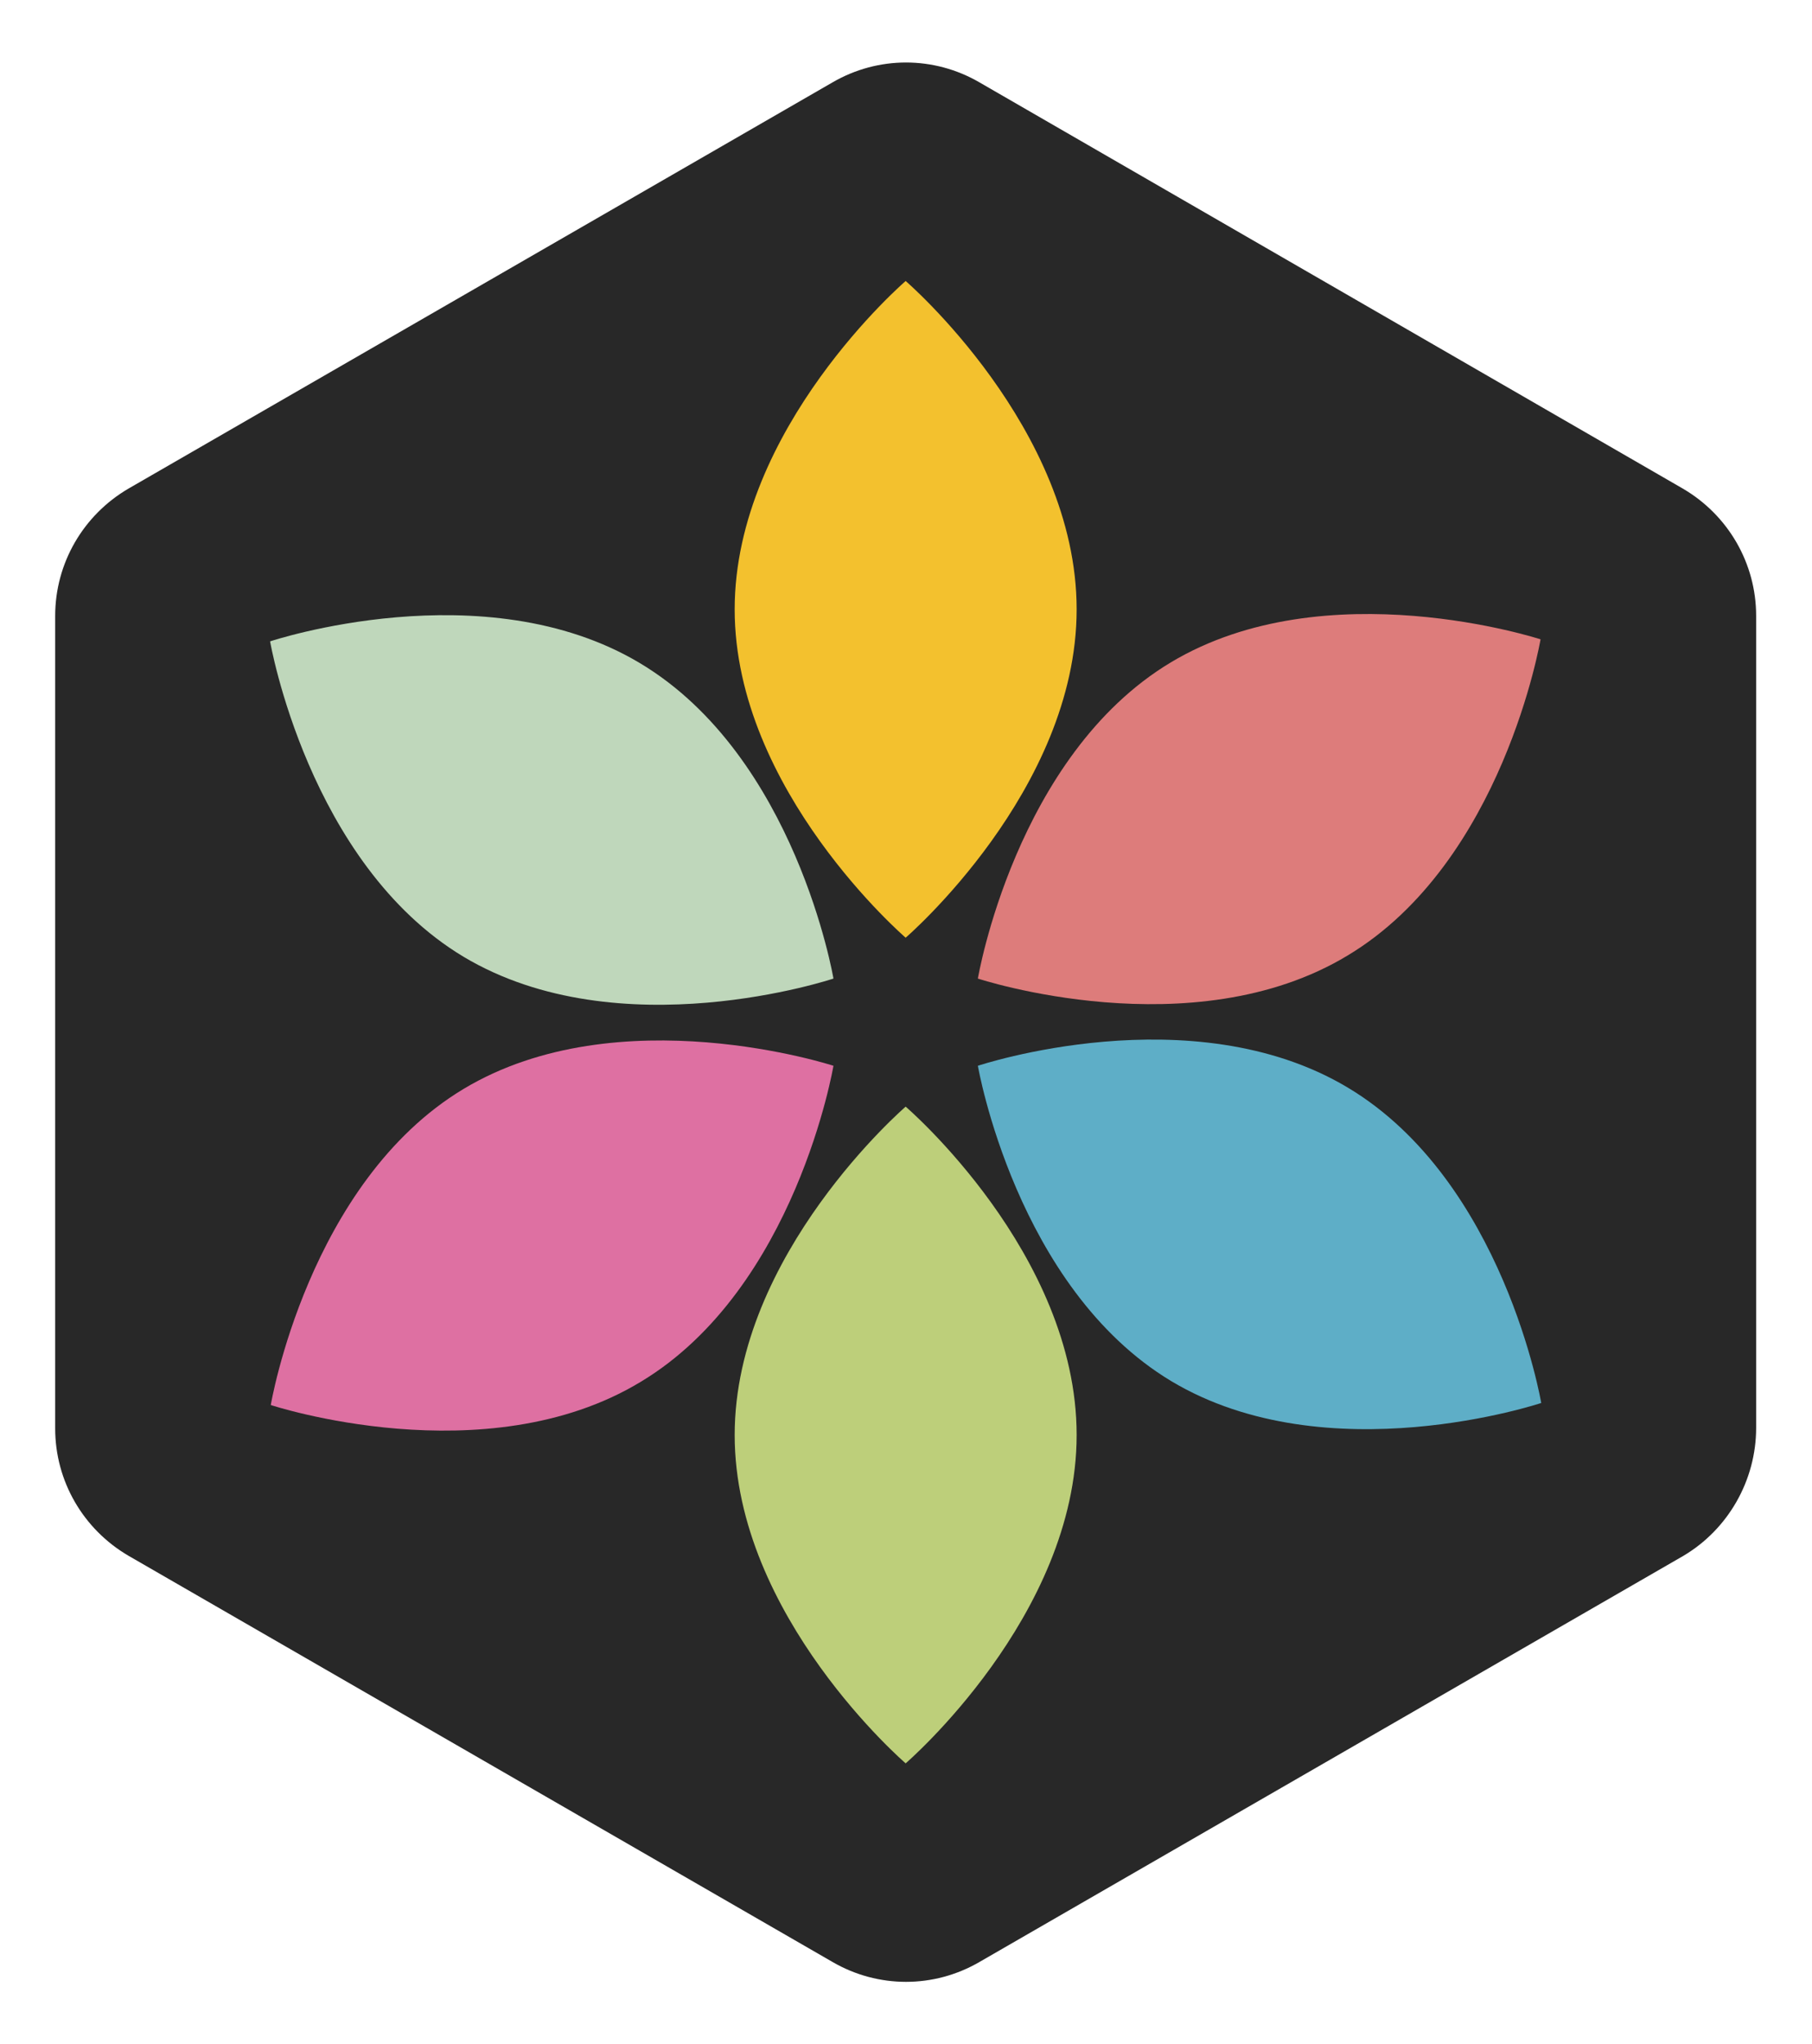 <?xml version="1.0" encoding="UTF-8" standalone="no"?>
<!-- Generator: Adobe Illustrator 21.0.0, SVG Export Plug-In . SVG Version: 6.00 Build 0)  -->

<svg
   xmlns:dc="http://purl.org/dc/elements/1.1/"
   xmlns:cc="http://creativecommons.org/ns#"
   xmlns:rdf="http://www.w3.org/1999/02/22-rdf-syntax-ns#"
   xmlns:svg="http://www.w3.org/2000/svg"
   xmlns="http://www.w3.org/2000/svg"
   xmlns:sodipodi="http://sodipodi.sourceforge.net/DTD/sodipodi-0.dtd"
   xmlns:inkscape="http://www.inkscape.org/namespaces/inkscape"
   version="1.1"
   id="Calque_1"
   x="0px"
   y="0px"
   viewBox="0 0 266 300"
   style="enable-background:new 0 0 266 300;"
   xml:space="preserve"
   inkscape:version="0.48.5 r10040"
   width="100%"
   height="100%"
   sodipodi:docname="logo3.svg"><defs
     id="defs7" /><sodipodi:namedview
     pagecolor="#ffffff"
     bordercolor="#666666"
     borderopacity="1"
     objecttolerance="10"
     gridtolerance="10"
     guidetolerance="10"
     inkscape:pageopacity="0"
     inkscape:pageshadow="2"
     inkscape:window-width="1226"
     inkscape:window-height="1077"
     id="namedview5"
     showgrid="false"
     inkscape:zoom="0.13906433"
     inkscape:cx="-435.05662"
     inkscape:cy="-991.95202"
     inkscape:window-x="0"
     inkscape:window-y="0"
     inkscape:window-maximized="0"
     inkscape:current-layer="Calque_1" /><path
     d="M257.8,209.6V90.4c0-7.7-4.1-14.8-10.8-18.7L143.8,12.1c-6.7-3.9-14.9-3.9-21.6,0L18.9,71.7c-6.7,3.9-10.8,11-10.8,18.7  v119.3c0,7.7,4.1,14.8,10.8,18.7l103.3,59.6c6.7,3.9,14.9,3.9,21.6,0l103.3-59.6C253.7,224.5,257.8,217.3,257.8,209.6z"
     id="path3"
     style="fill:#282828;fill-opacity:1" /><style
     id="style3048"
     type="text/css">
	.st0{fill:#F3C12E;}
	.st1{fill:#BDCF7A;}
	.st2{fill:#DD7C7B;}
	.st3{fill:#DE70A2;}
	.st4{fill:#5EAEC7;}
	.st5{fill:#BFD7BB;}
</style><g
     id="g3050"
     transform="translate(-17.05,0.05)"><path
       id="path3052"
       d="m 175.1,89.4 c 0,26.6 -25.1,48.2 -25.1,48.2 0,0 -25.1,-21.6 -25.1,-48.2 0,-26.6 25.1,-48.2 25.1,-48.2 0,0 25.1,21.6 25.1,48.2 z"
       class="st0"
       inkscape:connector-curvature="0"
       style="fill:#f3c12e" /><path
       id="path3054"
       d="m 175.1,210.6 c 0,26.6 -25.1,48.2 -25.1,48.2 0,0 -25.1,-21.6 -25.1,-48.2 0,-26.6 25.1,-48.2 25.1,-48.2 0,0 25.1,21.5 25.1,48.2 z"
       class="st1"
       inkscape:connector-curvature="0"
       style="fill:#bdcf7a" /><path
       id="path3056"
       d="m 214.9,140.2 c -22.8,13.8 -54.3,3.4 -54.3,3.4 0,0 5.5,-32.7 28.3,-46.4 22.8,-13.7 54.3,-3.4 54.3,-3.4 0,0 -5.5,32.7 -28.3,46.4 z"
       class="st2"
       inkscape:connector-curvature="0"
       style="fill:#dd7c7b" /><path
       id="path3058"
       d="m 111.1,202.8 c -22.8,13.8 -54.3,3.4 -54.3,3.4 0,0 5.5,-32.7 28.3,-46.4 22.8,-13.7 54.3,-3.4 54.3,-3.4 0,0 -5.5,32.7 -28.3,46.4 z"
       class="st3"
       inkscape:connector-curvature="0"
       style="fill:#de70a2" /><path
       id="path3060"
       d="m 189,202.7 c -22.8,-13.7 -28.4,-46.3 -28.4,-46.3 0,0 31.4,-10.5 54.3,3.2 22.9,13.7 28.4,46.3 28.4,46.3 0,0 -31.4,10.5 -54.3,-3.2 z"
       class="st4"
       inkscape:connector-curvature="0"
       style="fill:#5eaec7" /><path
       id="path3062"
       d="M 85.1,140.4 C 62.3,126.7 56.7,94.1 56.7,94.1 c 0,0 31.4,-10.5 54.3,3.2 22.9,13.7 28.4,46.3 28.4,46.3 0,0 -31.4,10.5 -54.3,-3.2 z"
       class="st5"
       inkscape:connector-curvature="0"
       style="fill:#bfd7bb" /></g></svg>
